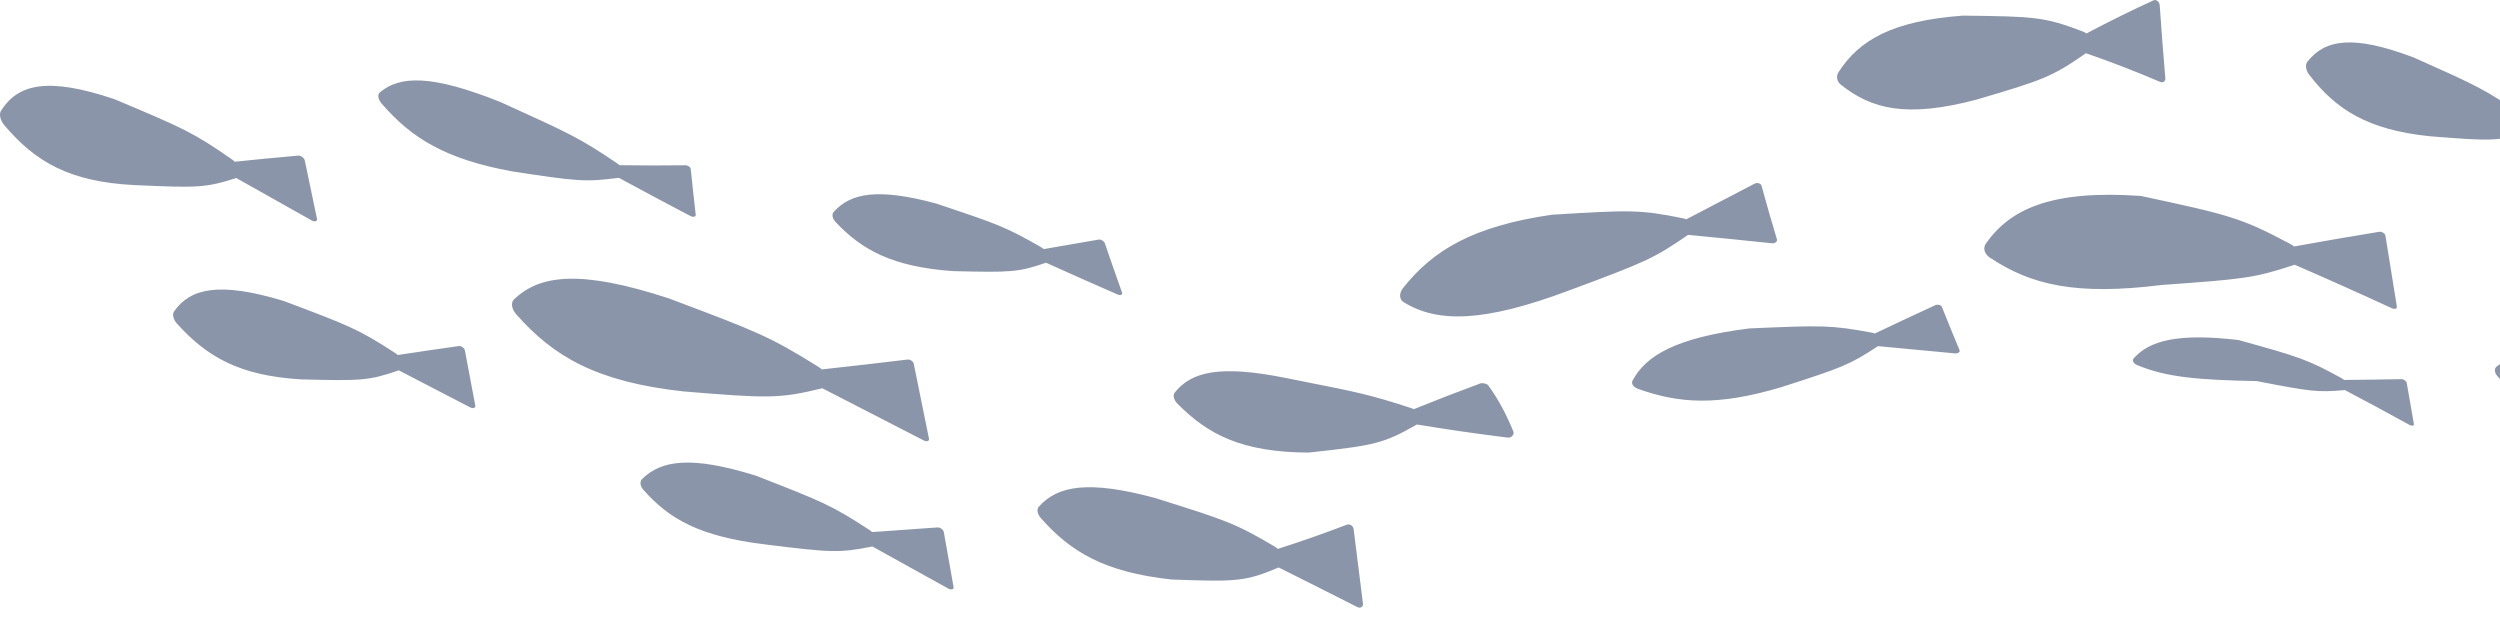 <svg width="149" height="37" viewBox="0 0 149 37" fill="none" xmlns="http://www.w3.org/2000/svg">
<path fill-rule="evenodd" clip-rule="evenodd" d="M124.345 1.997C124.297 1.956 124.243 1.921 124.182 1.895C121.838 0.996 121.279 0.982 116.99 0.931C112.755 1.244 110.798 2.403 109.576 4.301C109.42 4.543 109.476 4.855 109.706 5.039C111.538 6.507 113.627 7.039 117.789 5.94C121.77 4.769 122.285 4.586 124.312 3.179C124.315 3.177 124.319 3.174 124.322 3.172C125.814 3.687 127.285 4.256 128.737 4.878C128.905 4.955 129.071 4.847 129.054 4.668C128.933 3.251 128.821 1.801 128.719 0.316C128.706 0.121 128.526 -0.041 128.373 0.009C127.05 0.614 125.707 1.277 124.345 1.997ZM150.329 6.869C150.388 6.909 150.442 6.954 150.491 7.001C151.636 6.879 152.772 6.759 153.899 6.642C154.034 6.629 154.233 6.775 154.279 6.92C154.652 8.035 155.034 9.141 155.424 10.24C155.475 10.382 155.329 10.434 155.146 10.341C153.612 9.536 152.104 8.726 150.62 7.912C150.617 7.913 150.614 7.914 150.611 7.914C148.879 8.418 148.417 8.407 144.827 8.122C141.08 7.733 139.221 6.519 137.623 4.449C137.424 4.184 137.378 3.86 137.516 3.685C138.562 2.349 140.223 2.047 143.872 3.433L143.936 3.462C147.636 5.112 148.138 5.336 150.329 6.869ZM100.312 13.012C100.38 13.026 100.442 13.047 100.497 13.074C101.863 12.358 103.22 11.649 104.571 10.948C104.733 10.864 104.952 10.929 104.988 11.072C105.282 12.152 105.588 13.216 105.905 14.263C105.948 14.397 105.786 14.52 105.595 14.498C103.945 14.324 102.283 14.157 100.608 13.998L100.605 14.001C100.603 14.002 100.601 14.003 100.599 14.005C98.559 15.415 98.01 15.641 93.574 17.289C88.427 19.229 85.646 19.262 83.619 17.984C83.388 17.806 83.389 17.459 83.622 17.167C85.399 14.918 87.786 13.48 92.5 12.797C97.137 12.515 97.733 12.485 100.312 13.012ZM162.864 24.917C162.921 24.954 162.968 24.994 163.006 25.036C164.814 24.942 166.73 24.841 168.753 24.734C169.012 24.72 169.218 24.85 169.143 24.981C168.534 25.993 167.912 27.002 167.276 28.009C167.193 28.14 166.926 28.186 166.766 28.099C165.382 27.344 163.986 26.589 162.578 25.835C162.573 25.835 162.569 25.836 162.565 25.837C160.089 26.208 159.549 26.178 155.666 25.735C151.9 25.135 150.218 24.057 148.838 22.407C148.661 22.2 148.646 21.959 148.806 21.838C150.074 20.866 151.957 20.664 155.926 21.865L156.039 21.905C160.123 23.352 160.699 23.555 162.864 24.917ZM168.175 18.971C168.098 18.929 168.011 18.889 167.917 18.852C164.69 17.538 163.877 17.299 159.456 15.998L158.748 15.789C154.361 14.57 152.462 14.83 151.255 15.949C151.097 16.091 151.136 16.361 151.344 16.586C152.988 18.362 154.967 19.464 159.475 19.93C164.444 20.247 165.158 20.261 168.196 19.804C168.198 19.804 168.201 19.803 168.204 19.803L168.211 19.802C170.677 20.542 173.227 21.277 175.862 22.009C176.141 22.094 176.533 22.041 176.619 21.909C176.279 20.882 175.626 19.853 174.662 18.821C174.535 18.688 174.174 18.559 173.968 18.576C172.105 18.713 170.174 18.844 168.175 18.971ZM139.568 22.546C139.621 22.576 139.669 22.609 139.712 22.644C140.835 22.636 141.968 22.62 143.11 22.597C143.25 22.593 143.423 22.708 143.441 22.816C143.582 23.642 143.725 24.462 143.869 25.276C143.888 25.381 143.747 25.405 143.599 25.322C142.326 24.618 141.045 23.926 139.755 23.248L139.751 23.248L139.749 23.248L139.747 23.249C138.127 23.395 137.709 23.336 134.492 22.712C131.027 22.645 129.122 22.492 127.362 21.754C127.139 21.657 127.061 21.483 127.179 21.345C128.1 20.324 129.738 19.834 133.41 20.265C137.069 21.277 137.542 21.432 139.568 22.546ZM136.723 14.69C136.661 14.638 136.592 14.59 136.515 14.548C133.583 12.985 132.896 12.811 127.589 11.678C122.257 11.307 119.8 12.455 118.355 14.524C118.173 14.784 118.272 15.13 118.583 15.345C121.049 16.989 123.731 17.624 128.843 16.984C133.693 16.636 134.32 16.585 136.75 15.783L136.755 15.782C136.758 15.781 136.76 15.78 136.763 15.779C138.702 16.62 140.633 17.484 142.554 18.37C142.716 18.448 142.873 18.399 142.854 18.277C142.635 16.907 142.408 15.499 142.173 14.053C142.15 13.916 141.961 13.791 141.812 13.814C140.11 14.091 138.414 14.383 136.723 14.69ZM111.56 19.826C111.623 19.838 111.683 19.855 111.737 19.878C112.934 19.309 114.135 18.746 115.34 18.19C115.486 18.125 115.695 18.18 115.739 18.296C116.086 19.172 116.437 20.03 116.791 20.872C116.837 20.98 116.694 21.079 116.518 21.062C114.999 20.918 113.469 20.774 111.929 20.63C111.928 20.631 111.926 20.632 111.924 20.634L111.921 20.636C110.225 21.75 109.762 21.921 106.141 23.082C102.319 24.218 100.061 24.032 97.674 23.194C97.365 23.092 97.203 22.879 97.297 22.69C98.094 21.176 99.933 20.114 104.271 19.573C108.56 19.387 109.111 19.369 111.56 19.826ZM36.919 9.845C36.874 9.802 36.821 9.76 36.762 9.721C34.516 8.209 33.971 7.961 29.887 6.109L29.825 6.081C25.733 4.445 23.834 4.497 22.636 5.51C22.483 5.644 22.533 5.928 22.752 6.181C24.485 8.183 26.477 9.474 30.511 10.212C34.385 10.806 34.888 10.859 36.874 10.599L36.877 10.599C36.879 10.598 36.881 10.598 36.883 10.598C38.325 11.381 39.749 12.14 41.155 12.877C41.318 12.961 41.48 12.92 41.465 12.799C41.359 11.88 41.26 10.97 41.168 10.07C41.156 9.954 40.982 9.84 40.834 9.85C39.55 9.869 38.245 9.867 36.919 9.845ZM13.826 9.5C13.888 9.542 13.944 9.589 13.994 9.639C15.251 9.507 16.512 9.385 17.777 9.274C17.931 9.263 18.134 9.414 18.165 9.564C18.406 10.72 18.648 11.877 18.892 13.035C18.924 13.185 18.767 13.244 18.592 13.146C17.094 12.307 15.59 11.461 14.082 10.611C14.079 10.612 14.076 10.613 14.073 10.614C12.24 11.198 11.759 11.2 8.033 11.032C4.138 10.841 2.099 9.644 0.244 7.446C0.012 7.165 -0.067 6.807 0.061 6.6C1.06 5.017 2.823 4.557 6.843 5.919C10.953 7.652 11.49 7.879 13.826 9.5ZM75.986 32.584C76.049 32.622 76.107 32.666 76.158 32.715C77.509 32.285 78.877 31.805 80.262 31.275C80.432 31.204 80.648 31.334 80.674 31.524C80.865 33.001 81.051 34.484 81.233 35.972C81.256 36.166 81.081 36.275 80.898 36.182C79.336 35.388 77.772 34.601 76.208 33.821L76.204 33.823C76.202 33.824 76.2 33.825 76.198 33.825C74.229 34.655 73.723 34.683 69.834 34.539C65.802 34.108 63.794 32.866 62.046 30.892C61.827 30.647 61.772 30.352 61.916 30.195C63.03 28.957 64.833 28.598 68.852 29.683L69.022 29.737C73.044 31.002 73.615 31.181 75.986 32.584ZM84.26 24.387C84.2 24.355 84.134 24.33 84.063 24.309C81.642 23.522 80.966 23.388 77.579 22.716C77.288 22.658 76.976 22.596 76.642 22.529C72.701 21.734 71.006 22.152 70.017 23.395C69.887 23.555 69.957 23.838 70.181 24.064C71.979 25.885 74.001 26.959 77.999 26.973C81.939 26.549 82.459 26.433 84.439 25.305C84.442 25.303 84.445 25.301 84.449 25.299C86.221 25.593 88.015 25.852 89.833 26.078C90.038 26.117 90.235 25.95 90.21 25.754C89.781 24.688 89.278 23.76 88.699 22.968C88.624 22.866 88.374 22.806 88.222 22.855C86.918 23.336 85.598 23.846 84.26 24.387ZM62.056 14.737C62.112 14.769 62.164 14.806 62.212 14.845C63.309 14.654 64.4 14.465 65.487 14.278C65.618 14.256 65.807 14.372 65.849 14.499C66.183 15.478 66.524 16.457 66.874 17.436C66.92 17.564 66.784 17.625 66.614 17.553C65.177 16.928 63.753 16.296 62.341 15.657C62.338 15.658 62.336 15.659 62.333 15.66C60.693 16.227 60.253 16.245 56.814 16.159C53.193 15.907 51.371 14.898 49.801 13.233C49.607 13.025 49.559 12.769 49.691 12.627C50.691 11.515 52.29 11.18 55.82 12.137L55.843 12.145C59.455 13.356 59.936 13.517 62.056 14.737ZM51.817 31.584C51.877 31.623 51.931 31.667 51.978 31.712C53.278 31.625 54.575 31.532 55.87 31.435C56.026 31.423 56.225 31.565 56.25 31.706C56.445 32.797 56.639 33.89 56.833 34.985C56.859 35.129 56.692 35.176 56.514 35.077C55.003 34.236 53.495 33.4 51.991 32.569C51.988 32.57 51.984 32.571 51.982 32.572C50.015 32.967 49.511 32.933 45.612 32.449C41.698 31.974 39.892 30.943 38.349 29.197C38.154 28.978 38.116 28.706 38.262 28.557C39.41 27.422 41.196 27.151 45.046 28.349C49.034 29.902 49.56 30.111 51.817 31.584ZM48.98 22.016C48.918 21.959 48.847 21.905 48.769 21.857C45.838 20.035 45.143 19.773 39.953 17.818L39.874 17.788C34.645 16.077 32.186 16.349 30.63 17.848C30.432 18.046 30.495 18.424 30.775 18.741C32.988 21.244 35.537 22.76 40.749 23.33C45.794 23.746 46.45 23.765 48.998 23.143C49.002 23.142 49.006 23.141 49.01 23.14C51.018 24.171 53.035 25.209 55.062 26.253C55.235 26.342 55.395 26.288 55.368 26.149C55.068 24.645 54.764 23.153 54.458 21.671C54.429 21.536 54.237 21.409 54.09 21.429C52.396 21.635 50.692 21.831 48.98 22.016ZM23.546 21.034C23.604 21.071 23.656 21.113 23.704 21.159C24.912 20.975 26.124 20.797 27.341 20.626C27.488 20.606 27.68 20.741 27.707 20.883C27.914 21.978 28.12 23.072 28.326 24.165C28.353 24.307 28.2 24.37 28.035 24.285C26.616 23.552 25.194 22.814 23.767 22.072C23.765 22.073 23.763 22.073 23.761 22.074L23.759 22.075C21.986 22.687 21.525 22.703 17.962 22.612C14.251 22.393 12.326 21.255 10.554 19.295C10.329 19.047 10.253 18.736 10.376 18.558C11.344 17.184 13.05 16.77 16.907 17.937L16.915 17.94C20.826 19.412 21.337 19.604 23.546 21.034Z" fill="#192D54" fill-opacity="0.5"/>
</svg>
